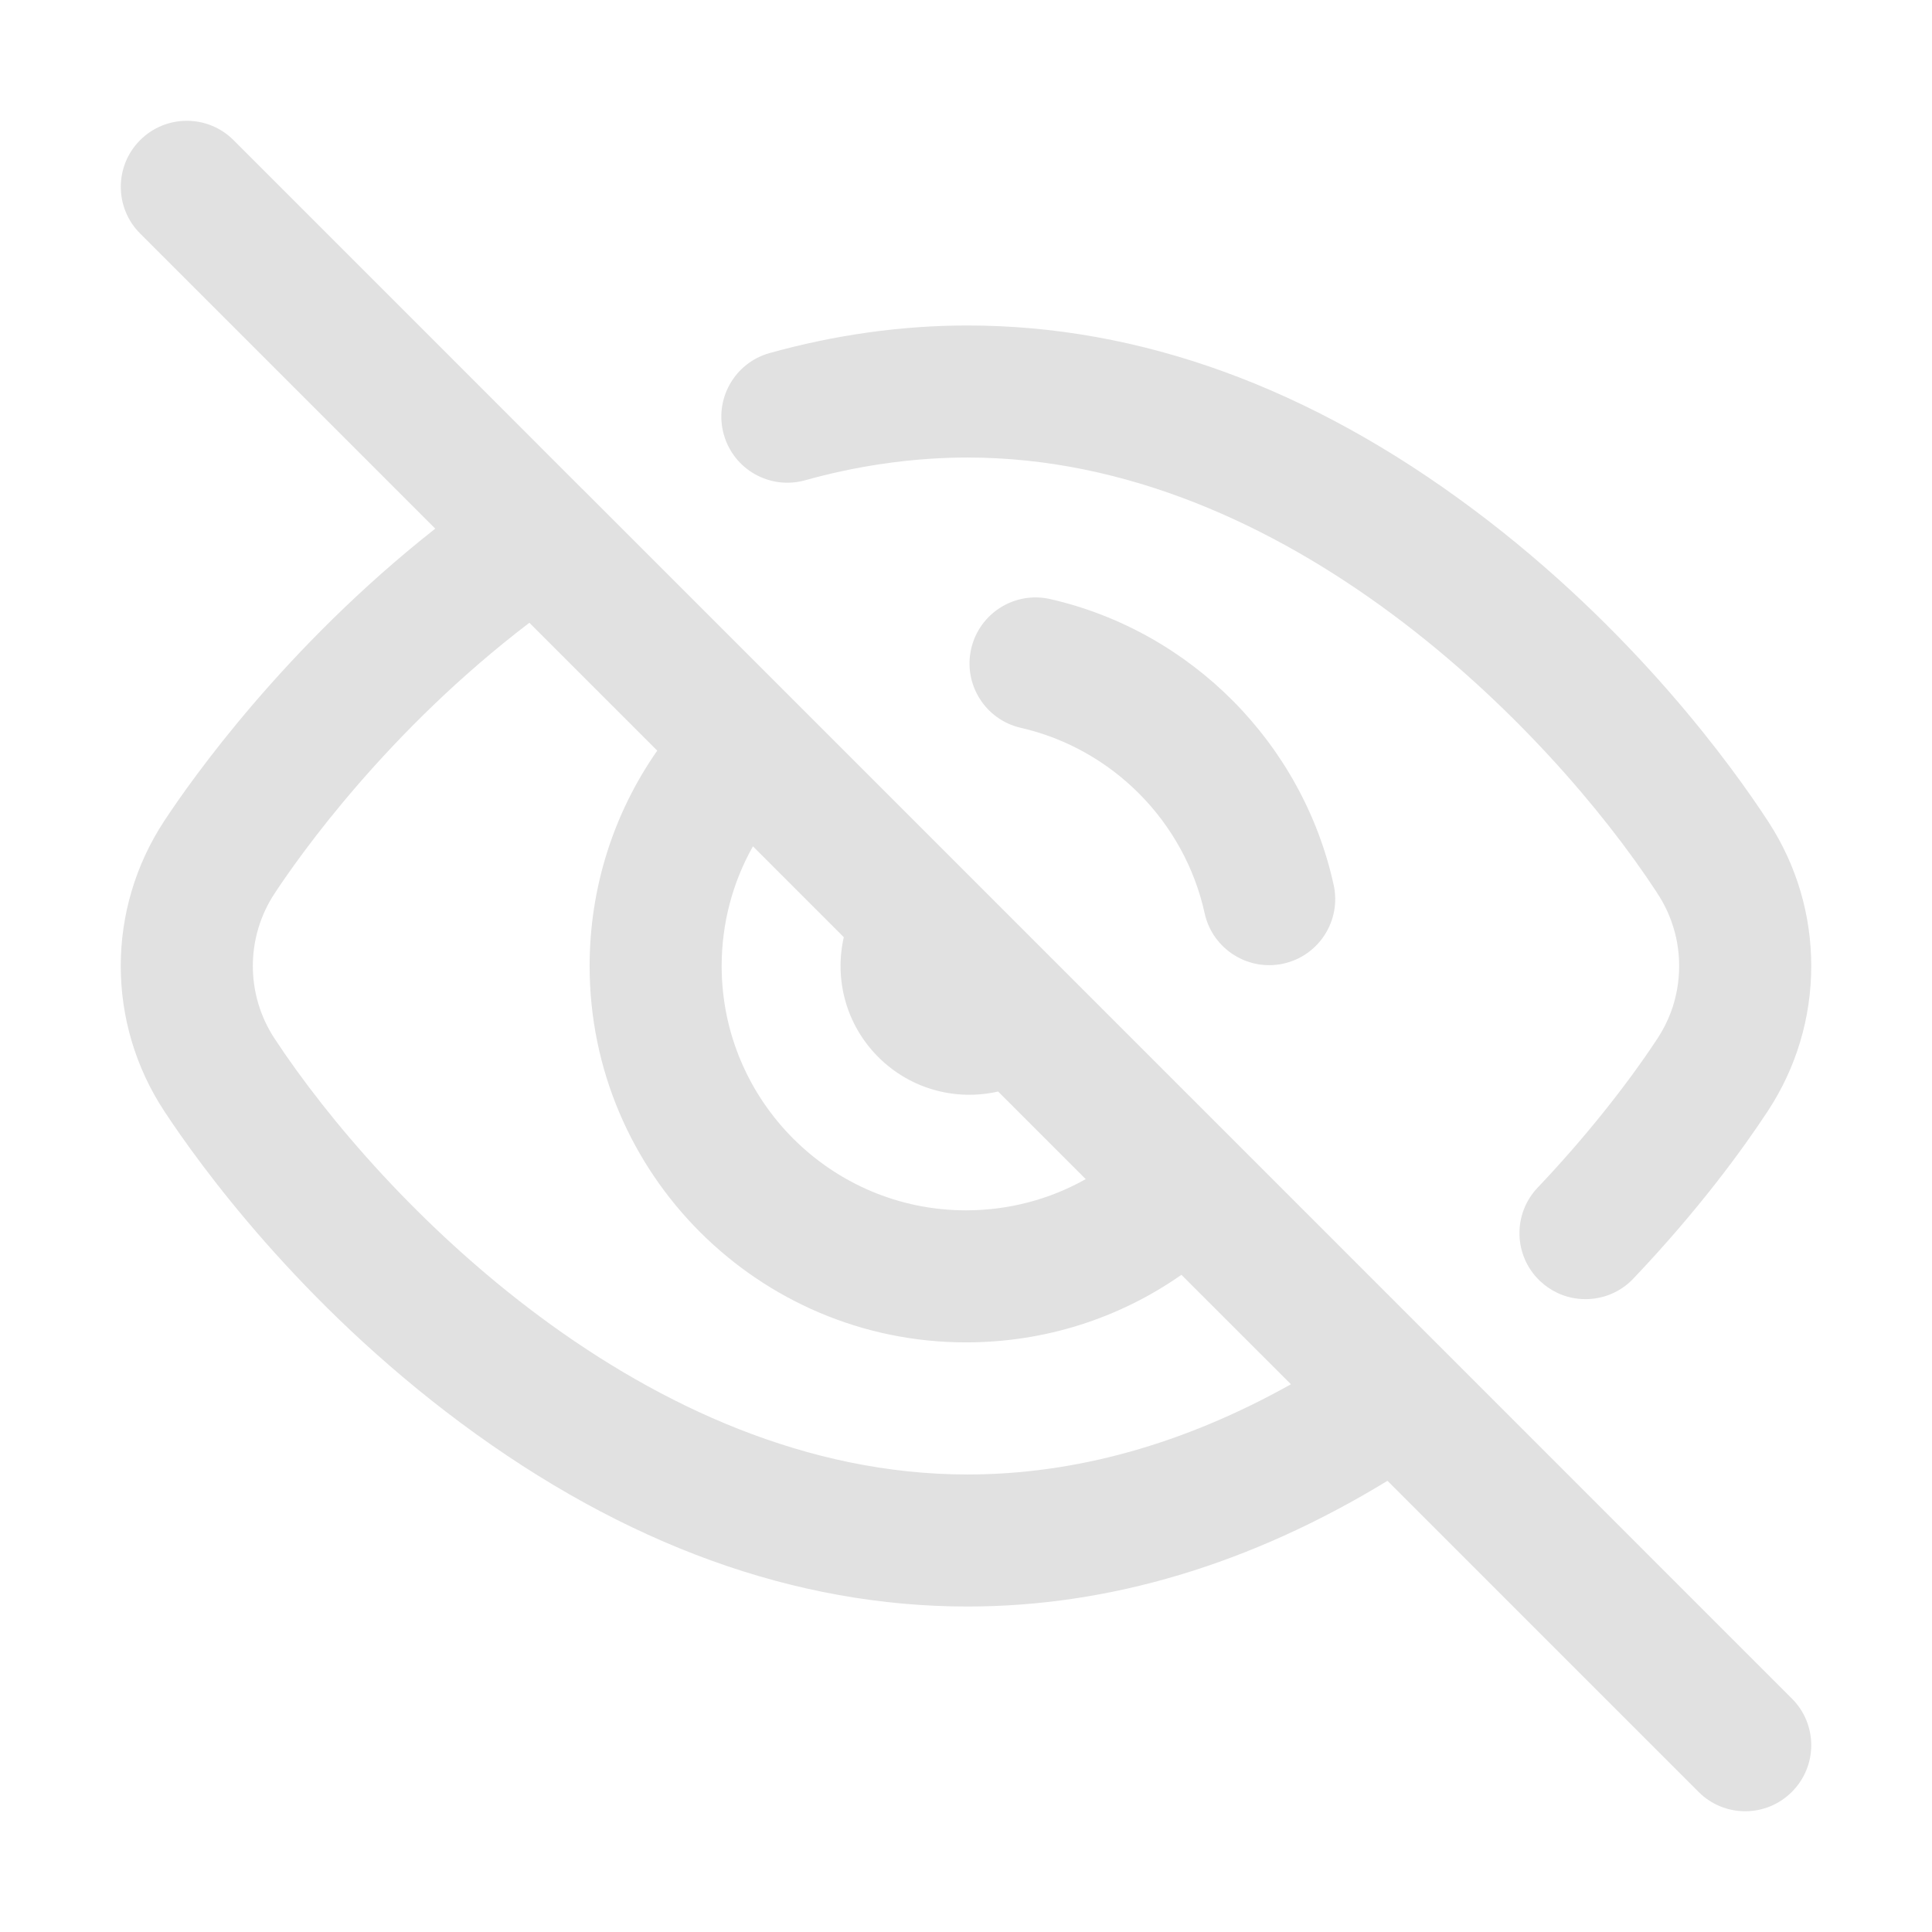 <svg width="32" height="32" viewBox="0 0 32 32" fill="none" xmlns="http://www.w3.org/2000/svg">
<path fill-rule="evenodd" clip-rule="evenodd" d="M29.679 28.133L9.671 8.124L9.641 8.095L3.868 2.321C3.441 1.894 2.748 1.894 2.321 2.321C1.894 2.748 1.894 3.441 2.321 3.868L7.209 8.756C4.718 10.718 3.173 12.909 2.72 13.598C1.76 15.057 1.76 16.943 2.72 18.403C3.305 19.293 4.957 21.58 7.636 23.571C10.349 25.587 13.171 26.609 16.024 26.609C18.376 26.609 20.712 25.91 22.981 24.527L28.133 29.679C28.346 29.893 28.626 30 28.906 30C29.186 30 29.466 29.893 29.679 29.679C30.107 29.252 30.107 28.56 29.679 28.133ZM12.471 14.018L13.976 15.523C13.818 16.214 14.008 16.969 14.547 17.508C15.086 18.047 15.841 18.237 16.532 18.079L17.983 19.53C17.384 19.867 16.706 20.047 16 20.047C13.769 20.047 11.953 18.232 11.953 16C11.953 15.297 12.133 14.617 12.471 14.018ZM16.024 24.422C10.714 24.422 6.311 19.883 4.547 17.201C4.068 16.471 4.068 15.529 4.547 14.8C4.964 14.166 6.417 12.107 8.768 10.315L10.886 12.433C10.159 13.473 9.766 14.711 9.766 16C9.766 19.438 12.563 22.234 16 22.234C17.295 22.234 18.529 21.842 19.568 21.115L21.382 22.928C19.609 23.92 17.812 24.422 16.024 24.422Z" fill="#E1E1E1"/>
<path d="M29.308 13.64L29.291 13.613C28.71 12.721 27.072 10.432 24.404 8.438C21.701 6.416 18.882 5.391 16.024 5.391C14.937 5.391 13.834 5.545 12.747 5.848C12.166 6.01 11.825 6.613 11.988 7.195C12.15 7.777 12.753 8.117 13.335 7.955C13.743 7.841 14.152 7.753 14.561 7.691C14.845 7.647 15.129 7.617 15.412 7.598C15.617 7.585 15.821 7.578 16.024 7.578C21.312 7.578 25.673 12.084 27.436 14.772L27.453 14.8C27.559 14.96 27.642 15.132 27.701 15.312C27.733 15.408 27.759 15.506 27.777 15.606C27.8 15.735 27.812 15.867 27.812 16C27.812 16.265 27.765 16.524 27.674 16.768C27.617 16.919 27.543 17.064 27.453 17.201C26.927 18 26.222 18.878 25.468 19.671C25.052 20.109 25.069 20.801 25.507 21.217C25.595 21.3 25.693 21.366 25.796 21.415C25.943 21.484 26.102 21.518 26.261 21.518C26.55 21.518 26.839 21.404 27.053 21.178C28.131 20.044 28.86 19.043 29.281 18.402C29.751 17.687 30 16.857 30 16C30 15.16 29.761 14.346 29.308 13.64Z" fill="#E1E1E1"/>
<path d="M17.397 9.923C19.733 10.458 21.575 12.317 22.09 14.658C22.219 15.248 21.846 15.831 21.256 15.961C21.216 15.97 21.176 15.976 21.137 15.98C21.097 15.985 21.059 15.986 21.02 15.986C20.517 15.986 20.065 15.638 19.953 15.127C19.619 13.608 18.424 12.402 16.908 12.055C16.32 11.921 15.951 11.334 16.086 10.745C16.221 10.156 16.808 9.788 17.397 9.923Z" fill="#E1E1E1"/>
</svg>
